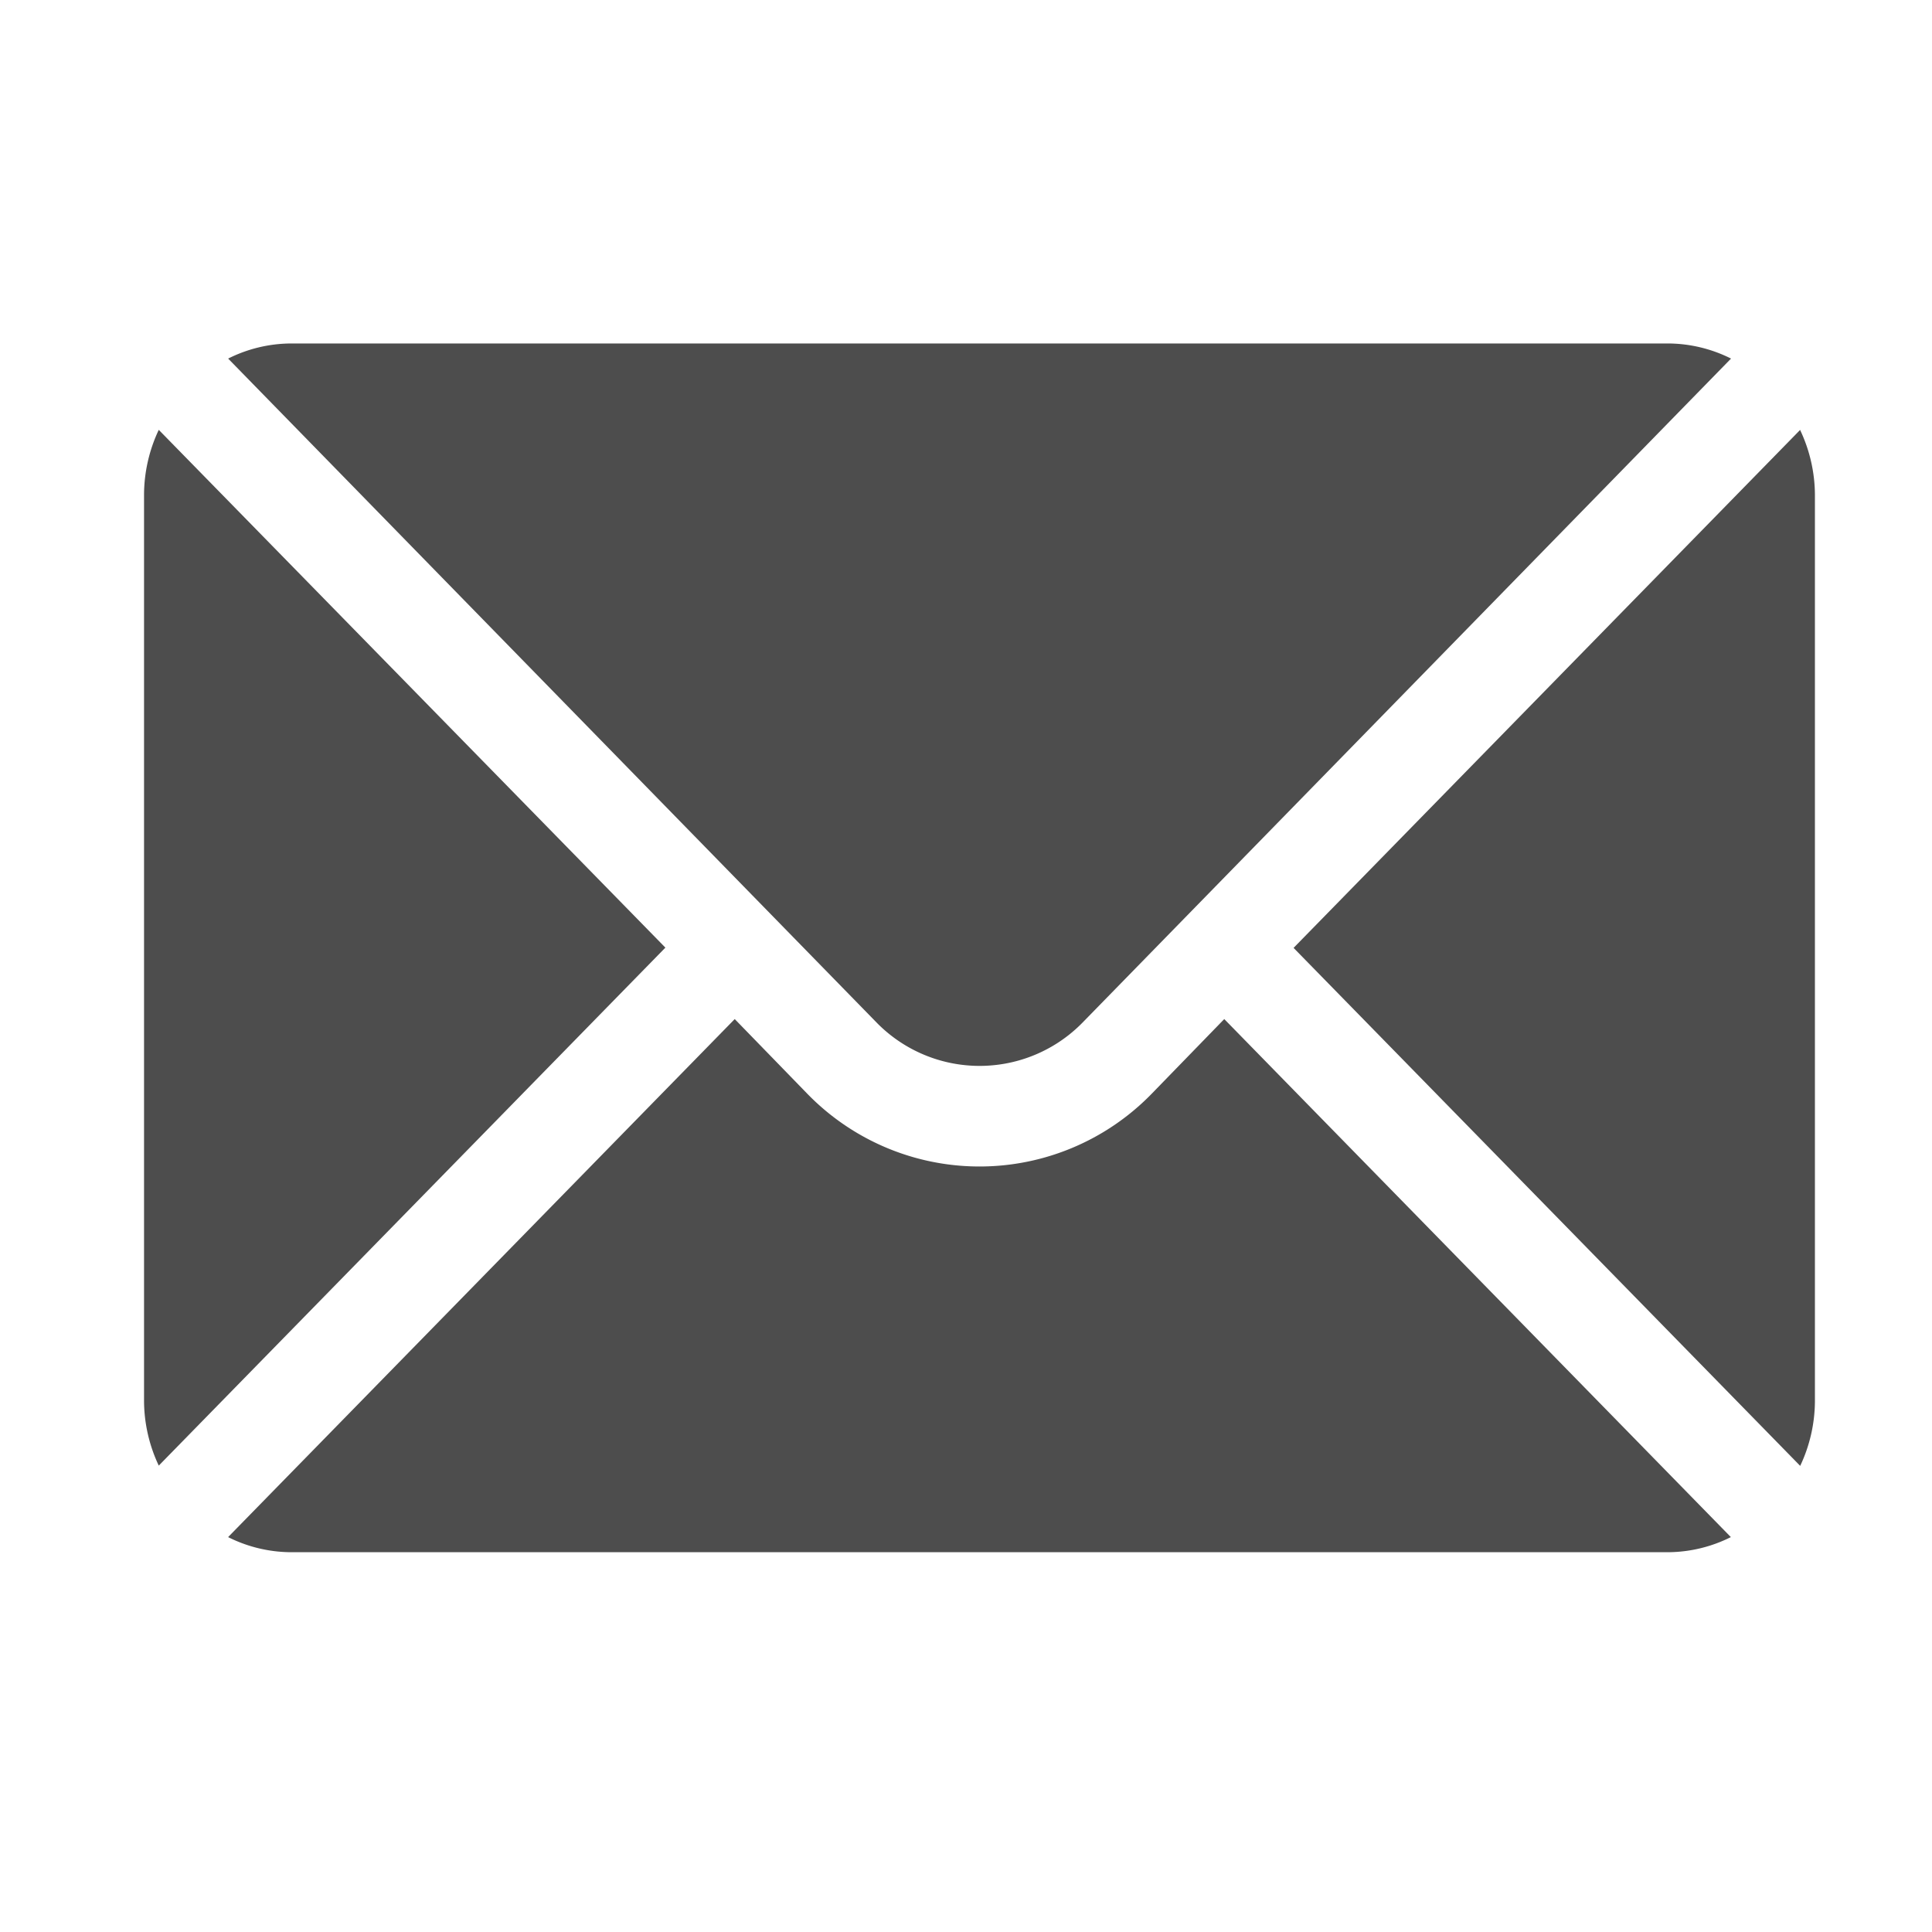 <svg xmlns="http://www.w3.org/2000/svg" xmlns:xlink="http://www.w3.org/1999/xlink" width="45" height="45" viewBox="0 0 45 45">
  <defs>
    <clipPath id="clip-path">
      <rect id="twitter" width="45" height="45" transform="translate(5065 6066)" fill="#fff" stroke="#707070" stroke-width="1"/>
    </clipPath>
    <clipPath id="clip-path-2">
      <rect id="Rectangle_1464" data-name="Rectangle 1464" width="39.273" height="28.191" fill="none"/>
    </clipPath>
  </defs>
  <g id="email" transform="translate(-5065 -6066)" clip-path="url(#clip-path)">
    <g id="email-2" data-name="email" transform="translate(5068 6074)">
      <g id="Group_3975" data-name="Group 3975" clip-path="url(#clip-path-2)">
        <path id="Path_2044" data-name="Path 2044" d="M525.034,19.675l-11.8,12.066,11.8,12.065a3.56,3.56,0,0,0,.343-1.5V21.182a3.559,3.559,0,0,0-.343-1.5" transform="translate(-486.104 -17.663)" fill="#4d4d4d"/>
        <path id="Path_2045" data-name="Path 2045" d="M487.086,14.971H455.009a3.3,3.3,0,0,0-1.461.352L468.63,30.766a3.355,3.355,0,0,0,4.841,0l15.082-15.443a3.3,3.3,0,0,0-1.466-.352" transform="translate(-451.234 -14.971)" fill="#4d4d4d"/>
        <path id="Path_2046" data-name="Path 2046" d="M449.181,19.675a3.564,3.564,0,0,0-.343,1.507V42.3a3.561,3.561,0,0,0,.343,1.5l11.8-12.065Z" transform="translate(-448.483 -17.663)" fill="#4d4d4d"/>
        <path id="Path_2047" data-name="Path 2047" d="M476.745,51.759l-1.67,1.719a5.594,5.594,0,0,1-8.061,0l-1.671-1.719-11.8,12.066a3.3,3.3,0,0,0,1.461.352h32.08a3.3,3.3,0,0,0,1.461-.352Z" transform="translate(-451.23 -36.023)" fill="#4d4d4d"/>
      </g>
    </g>
  </g>
</svg>
